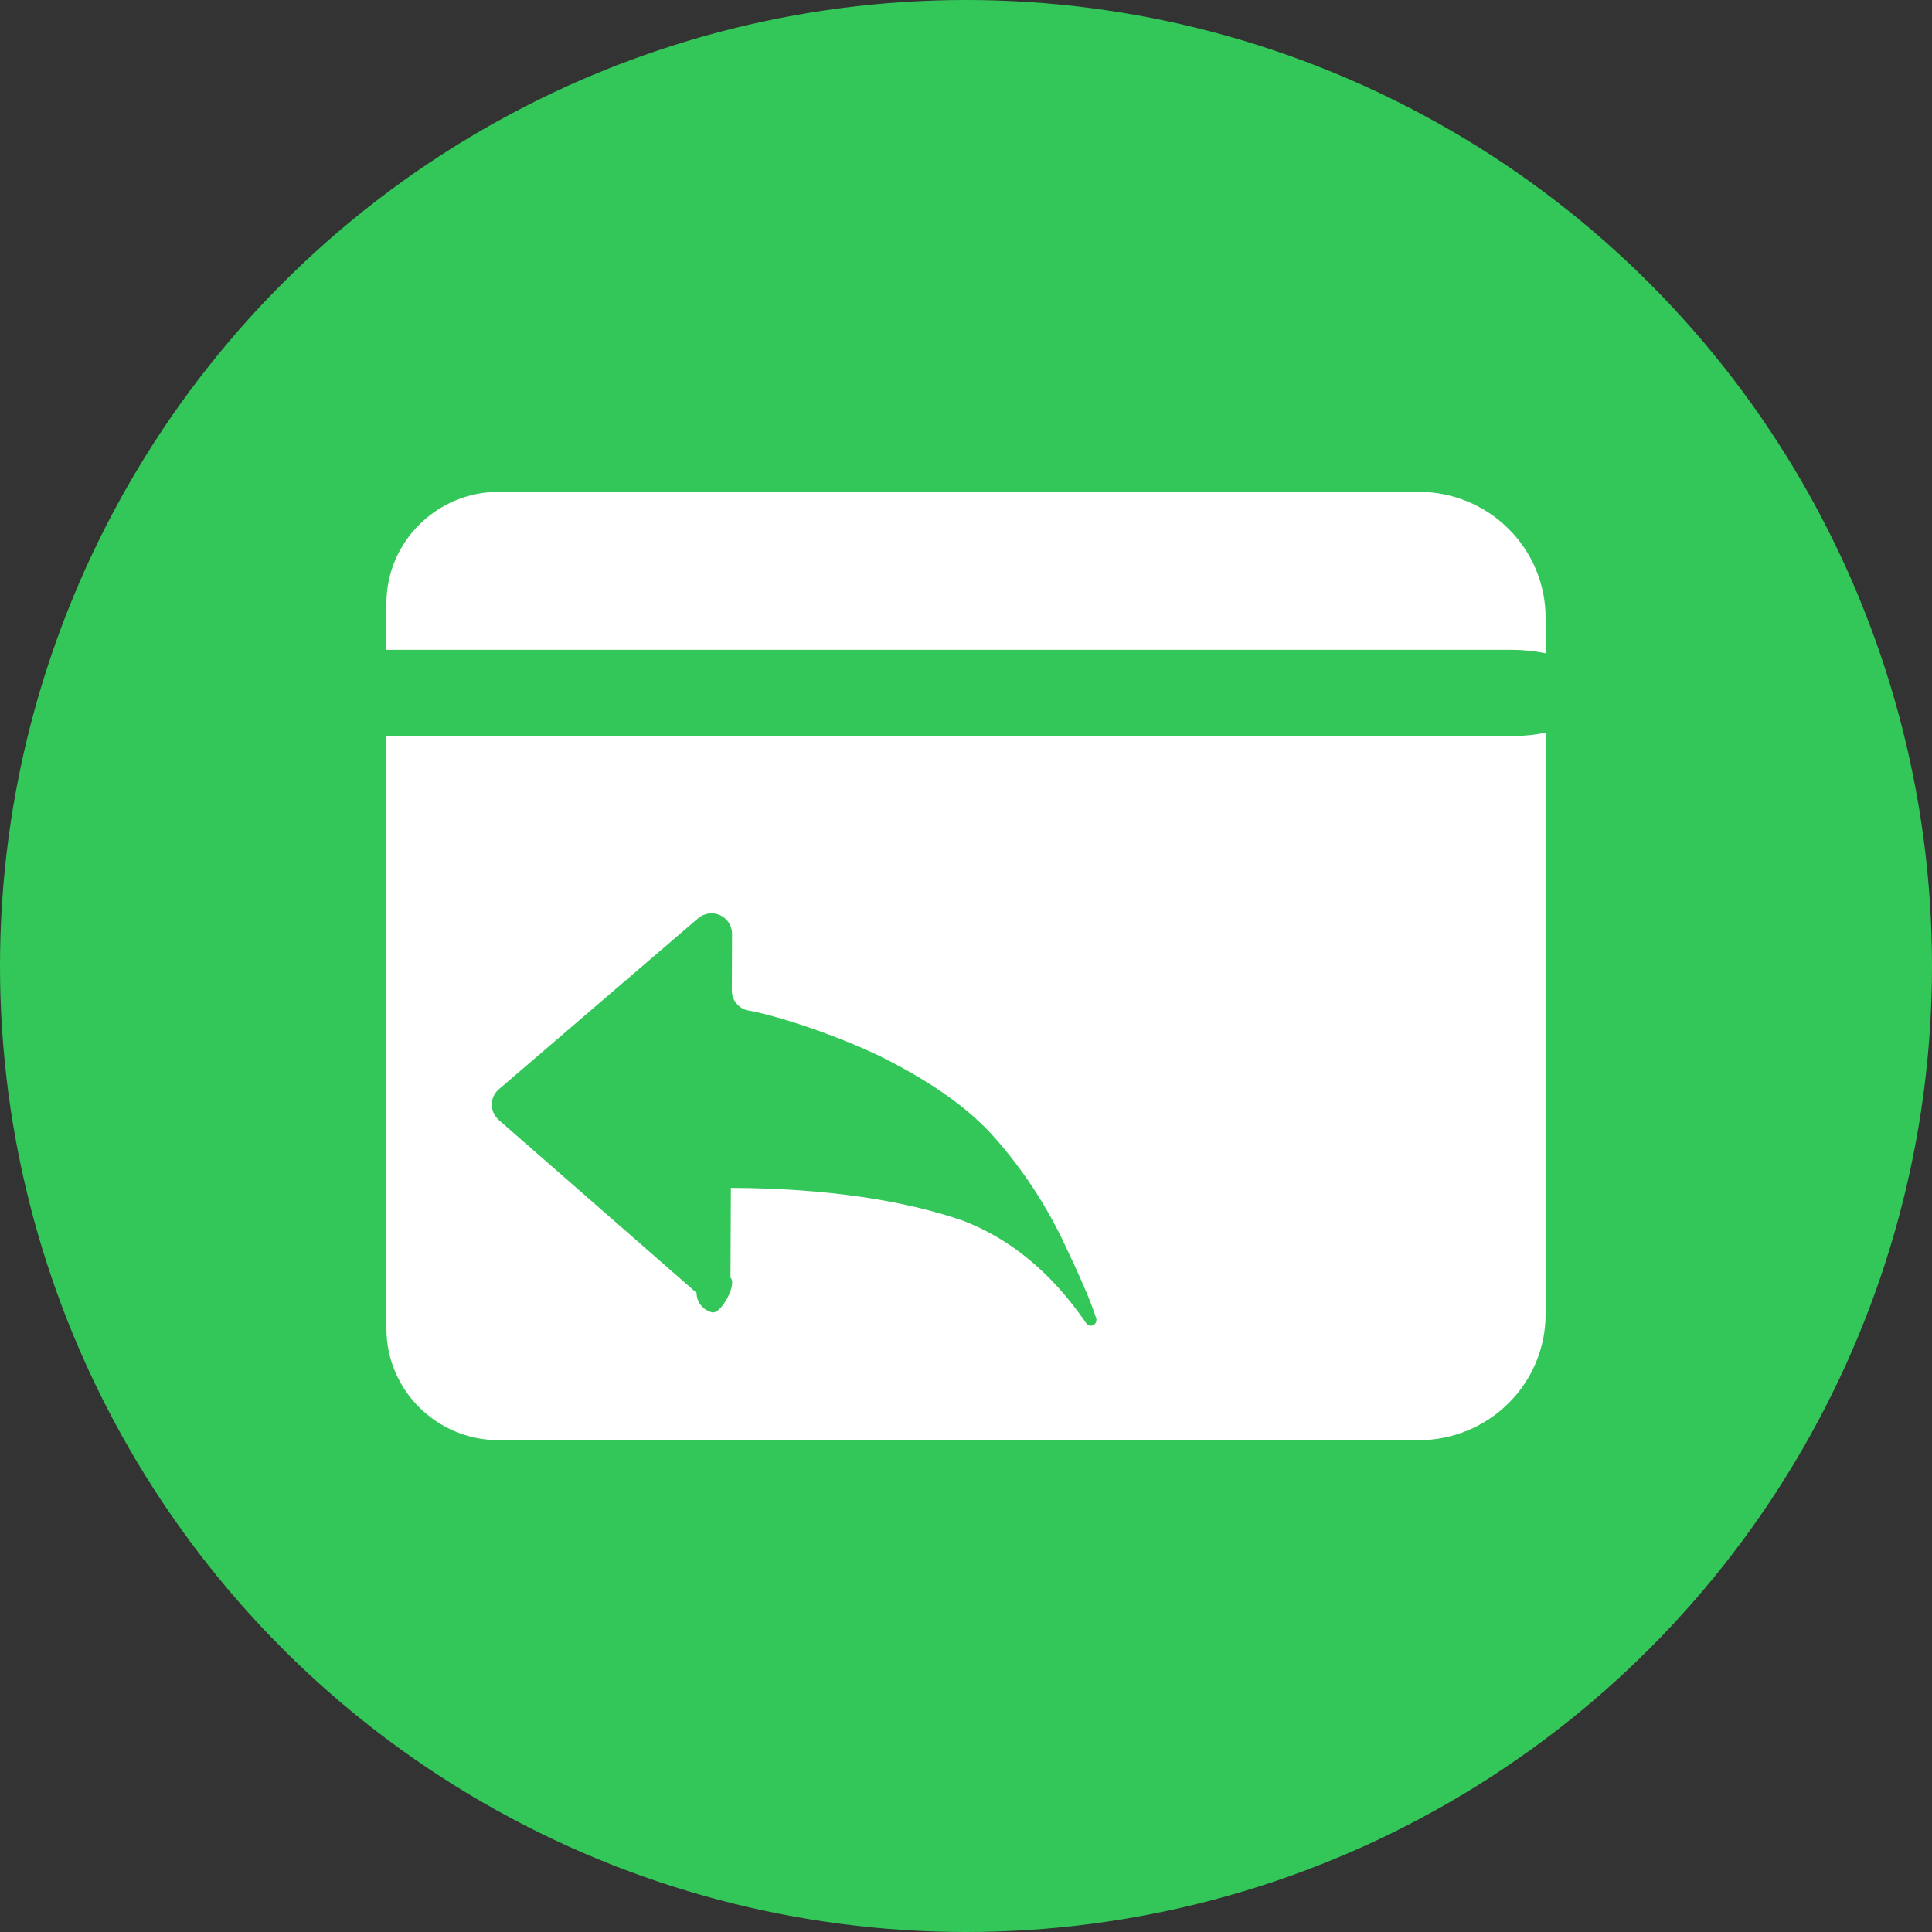 <?xml version="1.0" encoding="UTF-8"?>
<svg width="20px" height="20px" viewBox="0 0 20 20" version="1.1" xmlns="http://www.w3.org/2000/svg" xmlns:xlink="http://www.w3.org/1999/xlink">
    <rect x="0" y="0" width="20" height="20" fill="#333333" stroke="none"/>
    <!-- Generator: Sketch 55.2 (78181) - https://sketchapp.com -->
    <title>手动扣款</title>
    <desc>Created with Sketch.</desc>
    <g id="手动扣款" stroke="none" stroke-width="1" fill="none" fill-rule="evenodd">
        <g id="ico/转账/优惠活动" transform="translate(4, 4)" fill="#FFFFFF" fill-rule="nonzero">
            <path d="M11.215,5.666 L6.324,0.774 C6.171,0.622 5.962,0.539 5.745,0.546 L1.478,0.684 C1.066,0.697 0.735,1.028 0.722,1.44 L0.584,5.707 C0.577,5.923 0.66,6.133 0.812,6.286 L5.704,11.177 C6.01,11.481 6.504,11.481 6.81,11.177 L11.215,6.772 C11.519,6.466 11.519,5.972 11.215,5.666 L11.215,5.666 Z M3.439,3.401 C3.241,3.598 2.953,3.675 2.683,3.603 C2.413,3.531 2.203,3.32 2.13,3.05 C2.058,2.78 2.135,2.492 2.333,2.295 C2.638,1.989 3.133,1.989 3.439,2.295 C3.744,2.6 3.744,3.095 3.439,3.401 L3.439,3.401 Z M9.731,6.159 C9.578,6.311 9.331,6.311 9.178,6.159 L6.413,3.394 C6.261,3.241 6.261,2.994 6.413,2.841 C6.566,2.689 6.813,2.689 6.966,2.841 L9.731,5.606 C9.883,5.758 9.883,6.007 9.731,6.159 L9.731,6.159 Z" id="形状" transform="translate(6.013, 5.975) scale(-1, 1) translate(-6.013, -5.975) "></path>
        </g>
        <g id="icon_message_handcost_normal" fill-rule="nonzero">
            <circle id="椭圆形" fill="#33C759" cx="10" cy="10" r="10"></circle>
            <g id="ico/转账/手动扣款" transform="translate(4, 5)" fill="#FFFFFF">
                <path d="M12,1.763 C11.89,1.74 11.771,1.727 11.649,1.727 L-1.59268154e-11,1.727 L-1.59268154e-11,1.247 C0,0.609 0.522,0.091 1.165,0.091 L10.685,0.091 C11.034,0.091 11.369,0.228 11.615,0.473 C11.862,0.717 12,1.049 12,1.395 L12,1.763 Z M12,2.585 L12,8.605 C12,8.951 11.862,9.283 11.615,9.527 C11.369,9.772 11.034,9.909 10.685,9.909 L1.165,9.909 C0.522,9.909 0,9.391 -1.59268154e-11,8.753 L-1.59268154e-11,2.62 L11.649,2.62 C11.774,2.62 11.892,2.607 12,2.585 Z M3.566,7.297 C4.569,7.301 5.362,7.429 5.959,7.633 C6.449,7.818 6.88,8.166 7.243,8.696 C7.259,8.721 7.291,8.73 7.317,8.718 C7.343,8.705 7.356,8.676 7.348,8.648 L7.347,8.645 C7.299,8.49 7.187,8.227 6.994,7.824 C6.811,7.448 6.579,7.098 6.303,6.784 C6.046,6.489 5.675,6.224 5.19,5.974 C4.788,5.767 4.142,5.538 3.767,5.464 C3.659,5.454 3.576,5.364 3.576,5.256 L3.578,4.665 C3.578,4.583 3.529,4.508 3.454,4.474 C3.379,4.44 3.291,4.452 3.228,4.505 L1.163,6.277 C1.117,6.316 1.091,6.374 1.091,6.434 C1.091,6.495 1.117,6.552 1.162,6.593 L3.211,8.384 C3.211,8.48 3.278,8.563 3.371,8.585 C3.465,8.608 3.634,8.291 3.562,8.227 L3.566,7.297 Z" id="形状结合"></path>
            </g>
        </g>
    </g>
</svg>
